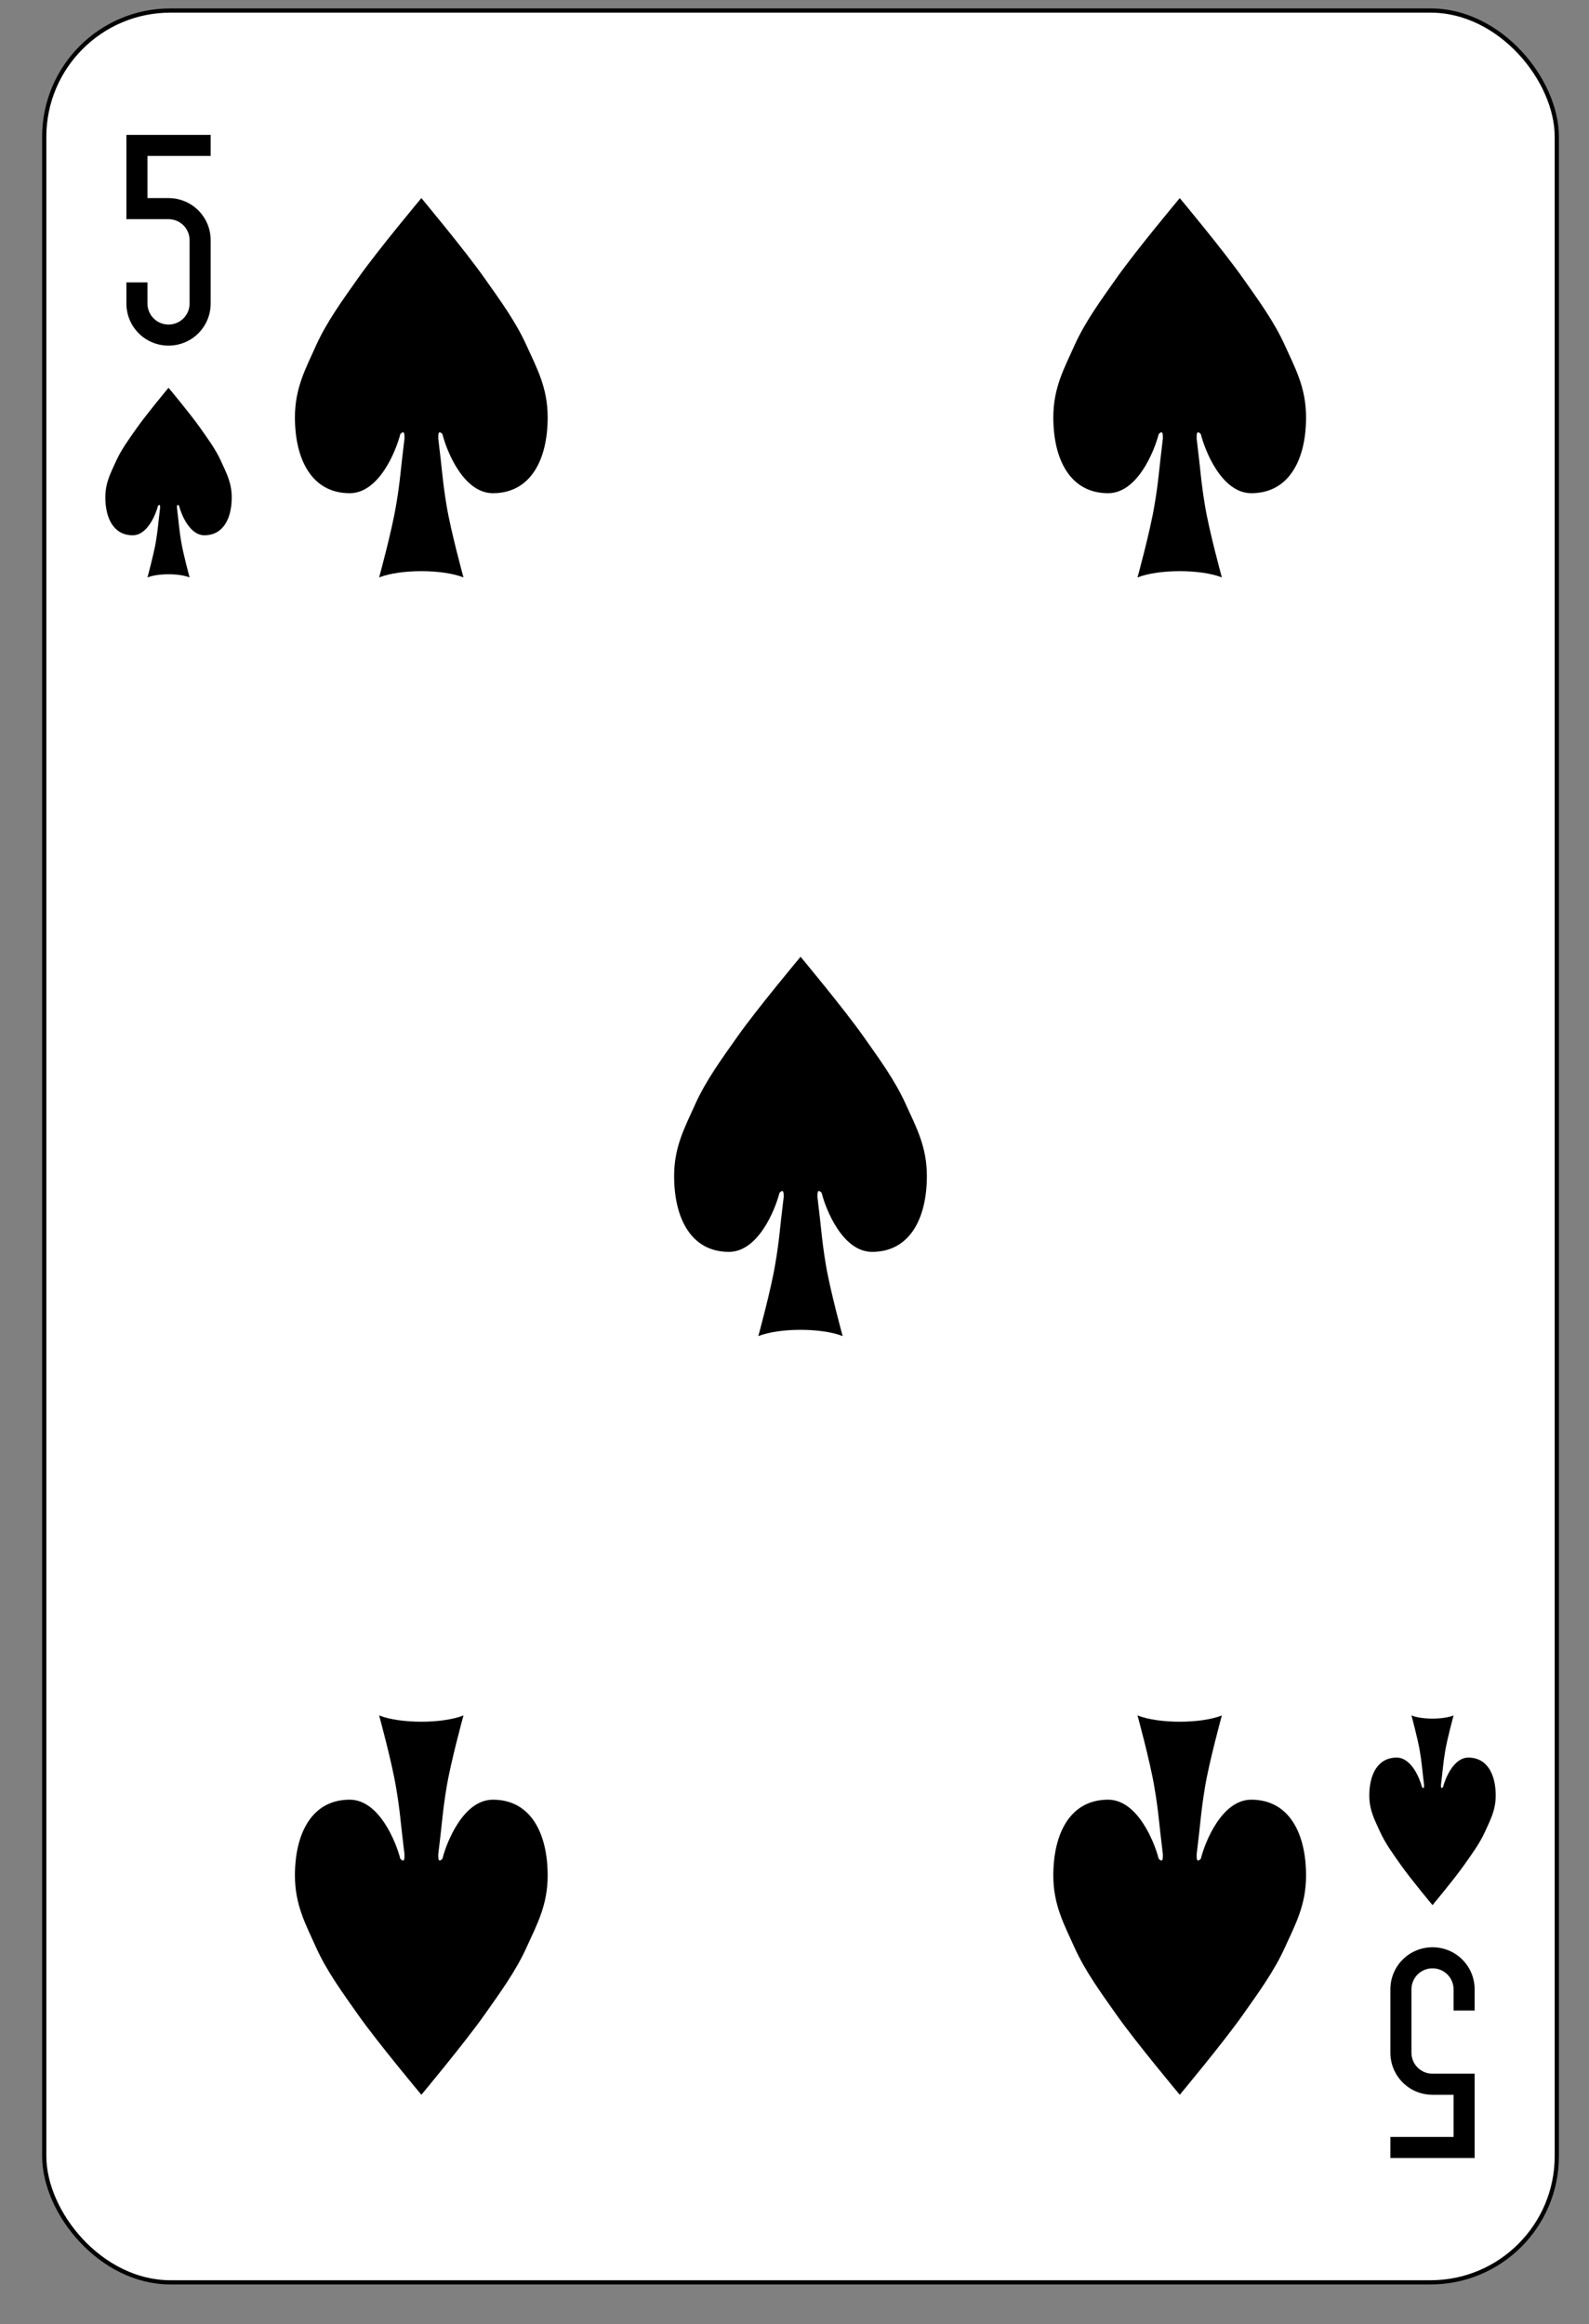 <svg xmlns:dc="http://purl.org/dc/elements/1.1/" xmlns:cc="http://creativecommons.org/ns#" xmlns:rdf="http://www.w3.org/1999/02/22-rdf-syntax-ns#" xmlns:svg="http://www.w3.org/2000/svg" xmlns="http://www.w3.org/2000/svg" xmlns:sodipodi="http://sodipodi.sourceforge.net/DTD/sodipodi-0.dtd" xmlns:inkscape="http://www.inkscape.org/namespaces/inkscape" version="1.1" width="377.143" height="551.429" inkscape:version="0.48.4 r9939" sodipodi:docname="Anglo-american_playing_cards_deck.0.02.svg" inkscape:export-filename="D:\Users\Дмитрий\Desktop\яяяяПрочее\cards\Anglo-american_playing_cards_deck.png" inkscape:export-xdpi="90" inkscape:export-ydpi="90"><rect width="100%" height="100%" fill="#808080" stroke="none"/><rect id="backgroundrect" width="100%" height="100%" x="0" y="0" fill="none" stroke="none"/>
  <sodipodi:namedview pagecolor="#ffffff" bordercolor="#666666" borderopacity="1" objecttolerance="10" gridtolerance="10" guidetolerance="10" inkscape:pageopacity="0" inkscape:pageshadow="2" inkscape:window-width="1366" inkscape:window-height="741" id="namedview7377" showgrid="true" inkscape:zoom="0.22960784" inkscape:cx="2550" inkscape:cy="1155" inkscape:window-x="-9" inkscape:window-y="-9" inkscape:window-maximized="1" inkscape:current-layer="svg2">
    <inkscape:grid type="xygrid" id="grid10354" empspacing="5" visible="true" enabled="true" snapvisiblegridlinesonly="true" spacingx="390px" spacingy="570px" originy="30px" originx="30px"/>
  </sodipodi:namedview>
  <defs id="defs14750">
    <inkscape:path-effect effect="spiro" id="path-effect17935-9-8" is_visible="true"/>
    <inkscape:path-effect effect="spiro" id="path-effect17939-4-8" is_visible="true"/>
    <inkscape:path-effect effect="spiro" id="path-effect17935-9-8-6" is_visible="true"/>
    <inkscape:path-effect effect="spiro" id="path-effect17939-4-8-5" is_visible="true"/>
    <inkscape:path-effect effect="spiro" id="path-effect17935" is_visible="true"/>
    <inkscape:path-effect effect="spiro" id="path-effect17939" is_visible="true"/>
    <inkscape:path-effect effect="spiro" id="path-effect17935-8" is_visible="true"/>
    <inkscape:path-effect effect="spiro" id="path-effect17939-6" is_visible="true"/>
    <inkscape:path-effect effect="spiro" id="path-effect17935-9-8-2-5" is_visible="true"/>
    <inkscape:path-effect effect="spiro" id="path-effect17935-9-8-2-5-0" is_visible="true"/>
    <inkscape:path-effect effect="spiro" id="path-effect17935-9-8-2-5-09-4" is_visible="true"/>
    <inkscape:path-effect effect="spiro" id="path-effect17935-9-8-2-5-09-4-1" is_visible="true"/>
    <inkscape:path-effect effect="spiro" id="path-effect17935-9-8-2" is_visible="true"/>
    <inkscape:path-effect effect="spiro" id="path-effect17939-4-8-9" is_visible="true"/>
    <inkscape:path-effect effect="spiro" id="path-effect17935-9-8-6-0" is_visible="true"/>
    <inkscape:path-effect effect="spiro" id="path-effect17939-4-8-5-3" is_visible="true"/>
    <inkscape:path-effect effect="spiro" id="path-effect17935-9-8-2-5-08" is_visible="true"/>
    <inkscape:path-effect effect="spiro" id="path-effect17935-9-8-2-5-0-8" is_visible="true"/>
    <inkscape:path-effect effect="spiro" id="path-effect17935-9-8-2-5-09-4-0" is_visible="true"/>
    <inkscape:path-effect effect="spiro" id="path-effect17935-9-8-2-5-09-4-1-8" is_visible="true"/>
    <inkscape:path-effect effect="spiro" id="path-effect17935-89" is_visible="true"/>
    <inkscape:path-effect effect="spiro" id="path-effect17939-8" is_visible="true"/>
    <inkscape:path-effect effect="spiro" id="path-effect17935-8-7" is_visible="true"/>
    <inkscape:path-effect effect="spiro" id="path-effect17939-6-0" is_visible="true"/>
  </defs>
  
  
  
  
  
  
  
  
  
  
  
  
  
  
  
  
  
  
  
  
  
  
  
  
  
  
  
  
  
  
  
  
  
  
  
  
  
  
  
  
  
  
  
  
  
  
  
  
  
  
  
  
  
<g class="currentLayer" style=""><title>Layer 1</title><g id="g3088" class="selected">
    <rect rx="29.944" ry="29.944" y="2.5" x="10.5" height="539" width="359" id="rect6472-8" style="fill:#ffffff;stroke:#000000;stroke-width:1"/>
    <path style="fill:#000000;fill-opacity:1;stroke:none" id="rect3163-6-0-0-2-6" d="m30,32 l0,15 l0,5 l10,0 c2.77,0 5,2.23 5,5 l0,15 c0,2.77 -2.23,5 -5,5 c-2.77,0 -5,-2.23 -5,-5 l0,-5 l-5,0 l0,5 c0,5.54 4.46,10 10,10 c5.54,0 10,-4.46 10,-10 l0,-15 c0,-5.54 -4.46,-10 -10,-10 l-5,0 l0,-10 l5,0 l10,0 l0,-5 l-10,0 l-5,0 z" inkscape:connector-curvature="0"/>
    <path style="fill:#000000;fill-opacity:1;stroke:none" id="rect3163-6-0-0-2-4-7" d="m350,512 l0,-15 l0,-5 l-10,0 c-2.77,0 -5,-2.23 -5,-5 l0,-15 c0,-2.77 2.23,-5 5,-5 c2.77,0 5,2.23 5,5 l0,5 l5,0 l0,-5 c0,-5.54 -4.46,-10 -10,-10 c-5.54,0 -10,4.46 -10,10 l0,15 c0,5.54 4.46,10 10,10 l5,0 l0,10 l-5,0 l-10,0 l0,5 l10,0 l5,0 z" inkscape:connector-curvature="0"/>
    <g id="g3008">
      <path inkscape:connector-curvature="0" style="fill:#000000;fill-opacity:1;fill-rule:nonzero;stroke:none" d="m105.008,102.984 c0.992,4.004 4.996,14.031 11.976,14.031 c9,0 13.004,-8.008 13.004,-18 C129.988,92 127.437,87.394 124.992,82.008 C122.406,76.268 118.614,71.13 115,65.992 C110.358,59.402 100.012,47 100.012,47 c0,0 -10.382,12.402 -15.024,18.992 C81.374,71.13 77.583,76.268 74.996,82.008 C72.587,87.394 70,92 70,99.016 c0,9.992 4.004,18 13.004,18 c6.98,0 10.984,-10.028 12.012,-14.031 c0.992,-0.992 0.992,0 0.992,1.028 c-0.992,7.972 -0.992,9.992 -2.02,15.98 C92.996,126.016 89.984,137 89.984,137 c5.031,-1.984 15.024,-1.984 20.02,0 c0,0 -3.012,-10.984 -4.004,-17.008 c-0.992,-5.988 -0.992,-8.008 -1.984,-15.98 c0,-1.028 0,-2.02 0.992,-1.028 z" id="path3010"/>
    </g>
    <g id="g3022">
      <path inkscape:connector-curvature="0" style="fill:#000000;fill-opacity:1;fill-rule:nonzero;stroke:none" d="m285.008,102.984 c0.992,4.004 4.996,14.031 11.976,14.031 c9,0 13.004,-8.008 13.004,-18 C309.988,92 307.437,87.394 304.992,82.008 C302.406,76.268 298.614,71.13 295,65.992 C290.358,59.402 280.012,47 280.012,47 c0,0 -10.382,12.402 -15.024,18.992 C261.374,71.13 257.583,76.268 254.996,82.008 C252.587,87.394 250,92 250,99.016 c0,9.992 4.004,18 13.004,18 c6.98,0 10.984,-10.028 12.012,-14.031 c0.992,-0.992 0.992,0 0.992,1.028 c-0.992,7.972 -0.992,9.992 -2.02,15.98 C272.996,126.016 269.984,137 269.984,137 c5.031,-1.984 15.024,-1.984 20.02,0 c0,0 -3.012,-10.984 -4.004,-17.008 c-0.992,-5.988 -0.992,-8.008 -1.984,-15.98 c0,-1.028 0,-2.02 0.992,-1.028 z" id="path3024"/>
    </g>
    <g id="g3036">
      <path inkscape:connector-curvature="0" style="fill:#000000;fill-opacity:1;fill-rule:nonzero;stroke:none" d="m195.008,282.984 c0.992,4.004 4.996,14.031 11.976,14.031 c9,0 13.004,-8.008 13.004,-18 C219.988,272 217.437,267.394 214.992,262.008 C212.406,256.268 208.614,251.13 205,245.992 C200.358,239.402 190.012,227 190.012,227 c0,0 -10.382,12.402 -15.024,18.992 C171.374,251.13 167.583,256.268 164.996,262.008 C162.587,267.394 160,272 160,279.016 c0,9.992 4.004,18 13.004,18 c6.98,0 10.984,-10.028 12.012,-14.031 c0.992,-0.992 0.992,0 0.992,1.028 c-0.992,7.972 -0.992,9.992 -2.02,15.98 C182.996,306.016 179.984,317 179.984,317 c5.031,-1.984 15.024,-1.984 20.02,0 c0,0 -3.012,-10.984 -4.004,-17.008 c-0.992,-5.988 -0.992,-8.008 -1.984,-15.98 c0,-1.028 0,-2.02 0.992,-1.028 z" id="path3038"/>
    </g>
    <g id="g3050">
      <path inkscape:connector-curvature="0" style="fill:#000000;fill-opacity:1;fill-rule:nonzero;stroke:none" d="m105.008,441.016 c0.992,-4.004 4.996,-14.031 11.976,-14.031 c9,0 13.004,8.008 13.004,18 C129.988,452 127.437,456.606 124.992,461.992 C122.406,467.732 118.614,472.87 115,478.008 C110.358,484.598 100.012,497 100.012,497 c0,0 -10.382,-12.402 -15.024,-18.992 C81.374,472.87 77.583,467.732 74.996,461.992 C72.587,456.606 70,452 70,444.984 c0,-9.992 4.004,-18 13.004,-18 c6.98,0 10.984,10.028 12.012,14.031 c0.992,0.992 0.992,0 0.992,-1.028 c-0.992,-7.972 -0.992,-9.992 -2.02,-15.98 C92.996,417.984 89.984,407 89.984,407 c5.031,1.984 15.024,1.984 20.02,0 c0,0 -3.012,10.984 -4.004,17.008 c-0.992,5.988 -0.992,8.008 -1.984,15.98 c0,1.028 0,2.02 0.992,1.028 z" id="path3052" stroke-width="0"/>
    </g>
    <g id="g3064">
      <path inkscape:connector-curvature="0" style="fill:#000000;fill-opacity:1;fill-rule:nonzero;stroke:none" d="m285.008,441.016 c0.992,-4.004 4.996,-14.031 11.976,-14.031 c9,0 13.004,8.008 13.004,18 C309.988,452 307.437,456.606 304.992,461.992 C302.406,467.732 298.614,472.87 295,478.008 C290.358,484.598 280.012,497 280.012,497 c0,0 -10.382,-12.402 -15.024,-18.992 C261.374,472.87 257.583,467.732 254.996,461.992 C252.587,456.606 250,452 250,444.984 c0,-9.992 4.004,-18 13.004,-18 c6.98,0 10.984,10.028 12.012,14.031 c0.992,0.992 0.992,0 0.992,-1.028 c-0.992,-7.972 -0.992,-9.992 -2.02,-15.98 C272.996,417.984 269.984,407 269.984,407 c5.031,1.984 15.024,1.984 20.02,0 c0,0 -3.012,10.984 -4.004,17.008 c-0.992,5.988 -0.992,8.008 -1.984,15.98 c0,1.028 0,2.02 0.992,1.028 z" id="path3066" stroke-width="0"/>
    </g>
    <path style="fill:#000000;fill-opacity:1;stroke:none" d="m42.5,120 c0.5,2 2.5,7 6,7 c4.5,0 6.5,-4 6.5,-9 c0,-3.5 -1.289,-5.806 -2.5,-8.5 c-1.289,-2.868 -3.19,-5.429 -5,-8 c-2.323,-3.299 -7.5,-9.5 -7.5,-9.5 c0,0 -5.177,6.201 -7.5,9.5 c-1.81,2.571 -3.711,5.132 -5,8 c-1.211,2.694 -2.5,5 -2.5,8.5 c0,5 2,9 6.5,9 c3.5,0 5.5,-5 6,-7 c0.5,-0.5 0.5,0 0.5,0.5 c-0.5,4 -0.5,5 -1,8 c-0.5,3 -2,8.5 -2,8.5 c2.5,-1 7.5,-1 10,0 c0,0 -1.5,-5.5 -2,-8.5 c-0.5,-3 -0.5,-4 -1,-8 c0,-0.5 0,-1 0.5,-0.5 z" id="path3037-7-4-72" inkscape:connector-curvature="0" sodipodi:nodetypes="cssaacaassccsccscc"/>
    <path style="fill:#000000;fill-opacity:1;stroke:none" d="m342.5,424 c0.5,-2 2.5,-7 6,-7 c4.5,0 6.5,4 6.5,9 c0,3.5 -1.289,5.806 -2.5,8.5 c-1.289,2.868 -3.19,5.429 -5,8 c-2.323,3.299 -7.5,9.5 -7.5,9.5 c0,0 -5.177,-6.201 -7.5,-9.5 c-1.81,-2.571 -3.711,-5.132 -5,-8 c-1.211,-2.694 -2.5,-5 -2.5,-8.5 c0,-5 2,-9 6.5,-9 c3.5,0 5.5,5 6,7 c0.5,0.5 0.5,0 0.5,-0.5 c-0.5,-4 -0.5,-5 -1,-8 c-0.5,-3 -2,-8.5 -2,-8.5 c2.5,1 7.5,1 10,0 c0,0 -1.5,5.5 -2,8.5 c-0.5,3 -0.5,4 -1,8 c0,0.5 0,1 0.5,0.5 z" id="path3037-7-4-1-2" inkscape:connector-curvature="0" sodipodi:nodetypes="cssaacaassccsccscc"/>
  </g></g></svg>